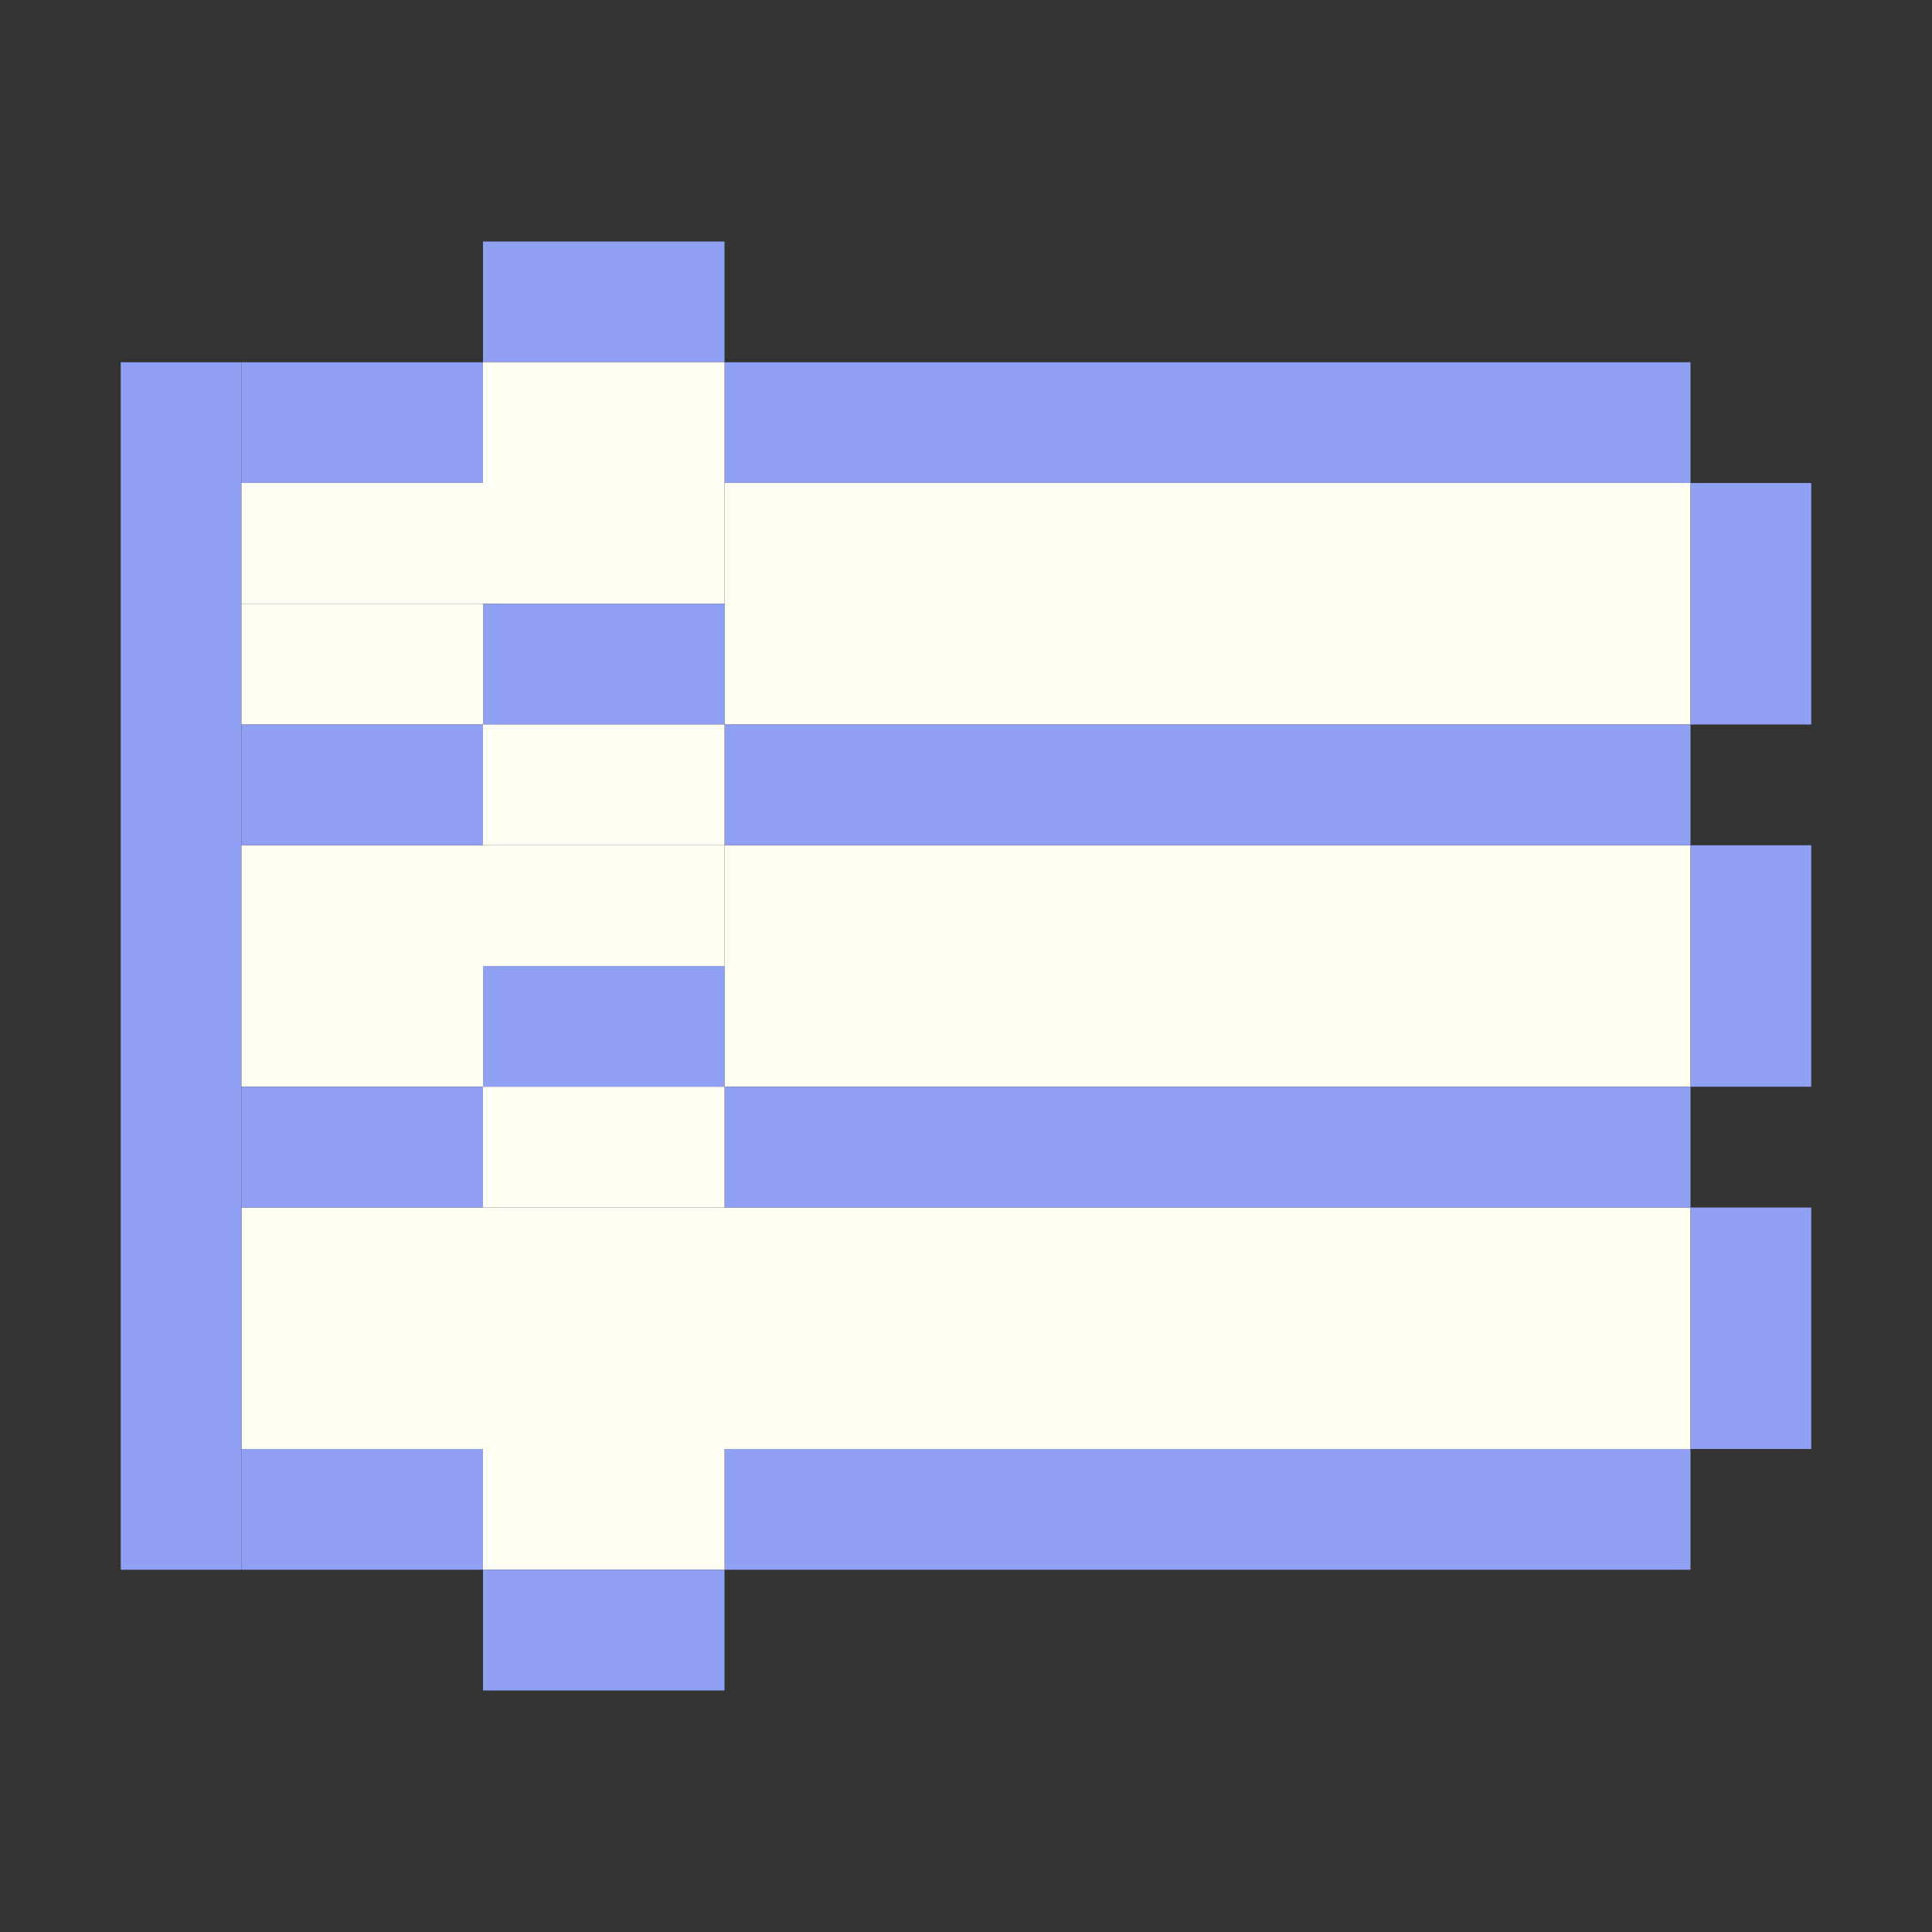 <!-- Created with Inkscape (http://www.inkscape.org/) --><svg xmlns:inkscape="http://www.inkscape.org/namespaces/inkscape" xmlns:sodipodi="http://sodipodi.sourceforge.net/DTD/sodipodi-0.dtd" xmlns="http://www.w3.org/2000/svg" xmlns:svg="http://www.w3.org/2000/svg" width="32" height="32" viewBox="0 0 32 32" version="1.1" id="svg1" inkscape:version="1.3 (0e150ed6c4, 2023-07-21)" sodipodi:docname="PLANTILLA.svg">
  <rect x="0" y="0" width="32" height="32" fill="#333333" stroke="none"/>
  <sodipodi:namedview id="namedview1" pagecolor="#b6b6b6" bordercolor="#666666" borderopacity="1.0" inkscape:showpageshadow="2" inkscape:pageopacity="0.0" inkscape:pagecheckerboard="true" inkscape:deskcolor="#d1d1d1" inkscape:document-units="px" showgrid="true" shape-rendering="crispEdges" inkscape:zoom="24.09375" inkscape:cx="16" inkscape:cy="16" inkscape:window-width="1920" inkscape:window-height="1009" inkscape:window-x="1912" inkscape:window-y="-8" inkscape:window-maximized="1" inkscape:current-layer="layer1">
    <inkscape:grid id="grid1" units="px" originx="0" originy="0" spacingx="1" spacingy="1" empcolor="#0099e5" empopacity="0.302" color="#0099e5" opacity="0.149" empspacing="4" dotted="false" gridanglex="30" gridanglez="30" visible="true"/>
  </sodipodi:namedview>
  <defs id="defs1"/>
  <g inkscape:label="Capa 1" inkscape:groupmode="layer" id="layer1"/>
<g inkscape:groupmode="layer" inkscape:label="Capa 1"><rect x="4" y="20" width="24" height="4" style="fill:#fffff3"/><rect x="12" y="8" width="16" height="4" style="fill:#fffff3"/><rect x="12" y="14" width="16" height="4" style="fill:#fffff3"/><rect x="2" y="6" width="2" height="20" style="fill:#90a0f3"/><rect x="12" y="6" width="16" height="2" style="fill:#90a0f3"/><rect x="12" y="12" width="16" height="2" style="fill:#90a0f3"/><rect x="12" y="18" width="16" height="2" style="fill:#90a0f3"/><rect x="12" y="24" width="16" height="2" style="fill:#90a0f3"/><rect x="4" y="8" width="8" height="2" style="fill:#fffff3"/><rect x="4" y="14" width="8" height="2" style="fill:#fffff3"/><rect x="4" y="6" width="4" height="2" style="fill:#90a0f3"/><rect x="4" y="10" width="4" height="2" style="fill:#fffff3"/><rect x="4" y="12" width="4" height="2" style="fill:#90a0f3"/><rect x="4" y="16" width="4" height="2" style="fill:#fffff3"/><rect x="4" y="18" width="4" height="2" style="fill:#90a0f3"/><rect x="4" y="24" width="4" height="2" style="fill:#90a0f3"/><rect x="8" y="4" width="4" height="2" style="fill:#90a0f3"/><rect x="8" y="6" width="4" height="2" style="fill:#fffff3"/><rect x="8" y="10" width="4" height="2" style="fill:#90a0f3"/><rect x="8" y="12" width="4" height="2" style="fill:#fffff3"/><rect x="8" y="16" width="4" height="2" style="fill:#90a0f3"/><rect x="8" y="18" width="4" height="2" style="fill:#fffff3"/><rect x="8" y="24" width="4" height="2" style="fill:#fffff3"/><rect x="8" y="26" width="4" height="2" style="fill:#90a0f3"/><rect x="28" y="8" width="2" height="4" style="fill:#90a0f3"/><rect x="28" y="14" width="2" height="4" style="fill:#90a0f3"/><rect x="28" y="20" width="2" height="4" style="fill:#90a0f3"/></g></svg>